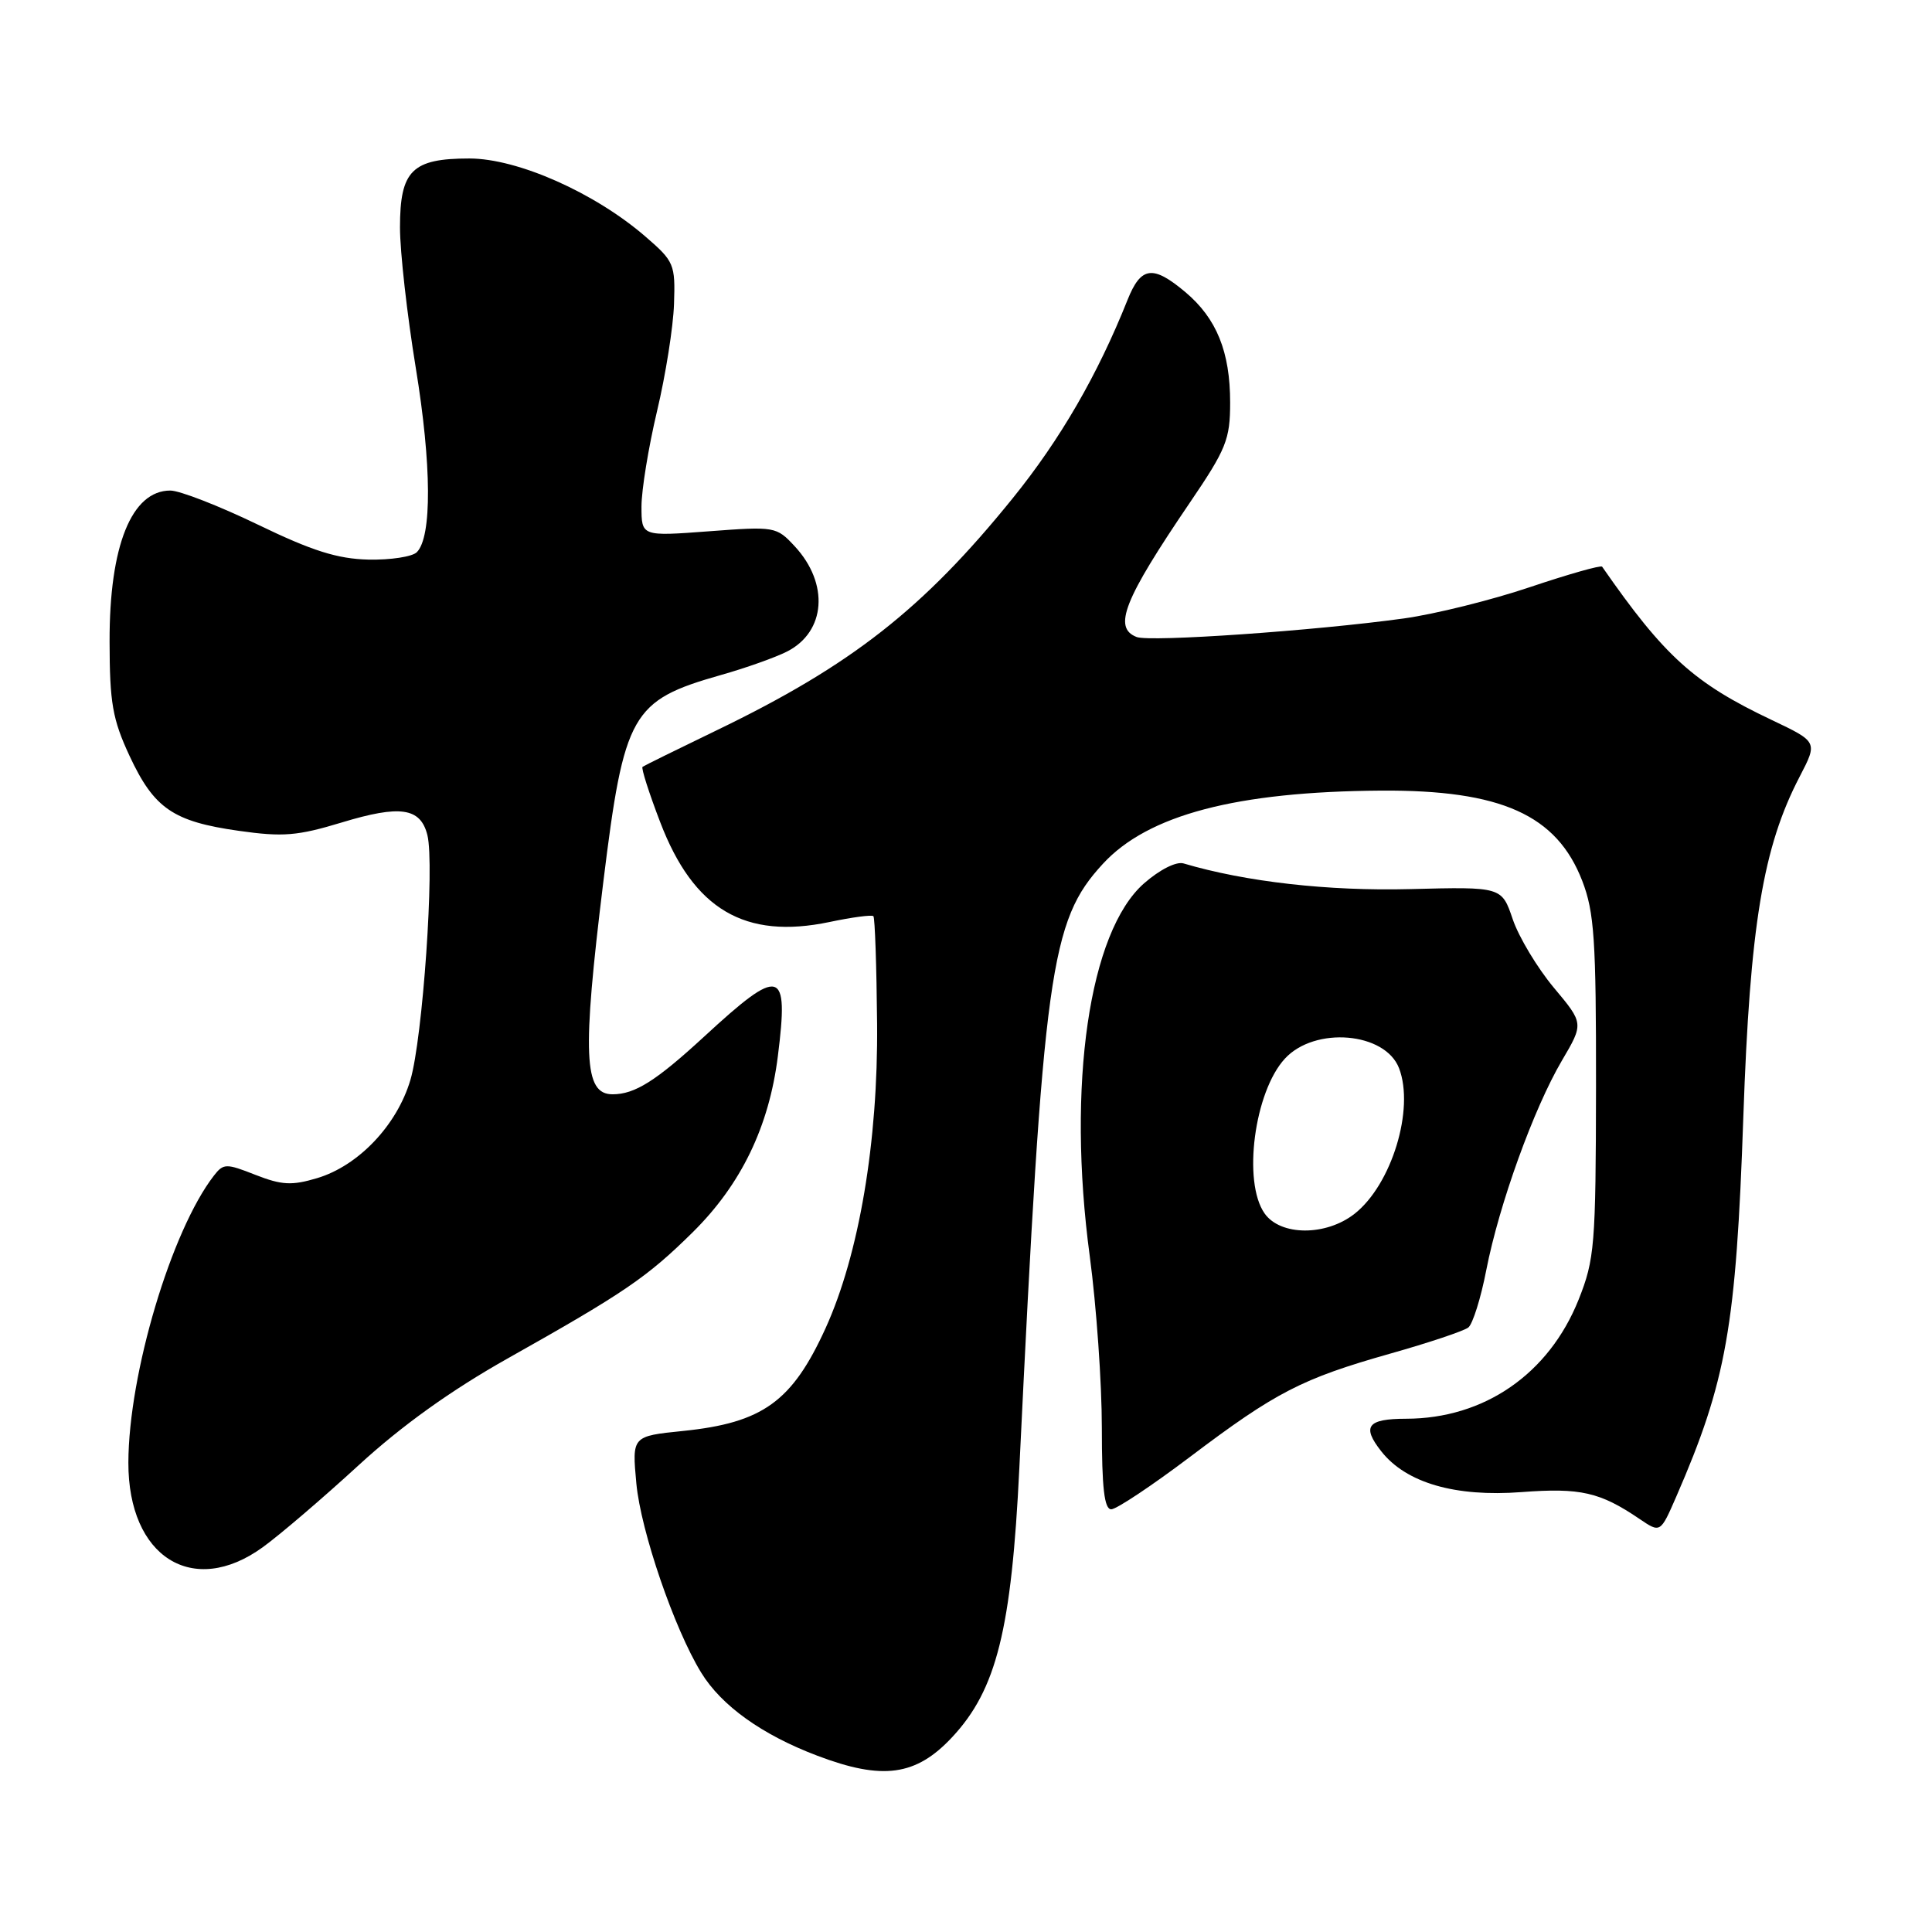 <?xml version="1.0" encoding="UTF-8" standalone="no"?>
<!DOCTYPE svg PUBLIC "-//W3C//DTD SVG 1.1//EN" "http://www.w3.org/Graphics/SVG/1.1/DTD/svg11.dtd" >
<svg xmlns="http://www.w3.org/2000/svg" xmlns:xlink="http://www.w3.org/1999/xlink" version="1.1" viewBox="0 0 256 256">
 <g >
 <path fill="currentColor"
d=" M 126.17 230.18 C 132.05 223.88 134.03 215.92 135.07 194.50 C 138.26 128.49 139.15 122.04 146.14 114.46 C 152.12 107.97 163.83 104.89 183.00 104.76 C 198.90 104.66 206.28 107.97 209.66 116.73 C 211.25 120.86 211.50 124.51 211.48 144.00 C 211.45 165.07 211.30 166.86 209.17 172.22 C 205.23 182.06 196.66 187.98 186.31 187.99 C 181.18 188.00 180.42 189.00 183.02 192.30 C 186.31 196.49 192.82 198.38 201.62 197.71 C 209.42 197.12 212.01 197.71 217.25 201.27 C 220.01 203.14 220.01 203.14 222.11 198.32 C 228.77 183.01 230.04 175.82 231.00 148.00 C 231.88 122.64 233.60 112.24 238.47 102.90 C 240.86 98.30 240.86 98.30 234.76 95.40 C 224.45 90.51 220.56 86.99 212.29 75.09 C 212.13 74.86 207.84 76.08 202.75 77.79 C 197.66 79.51 190.12 81.38 186.00 81.95 C 174.20 83.58 152.41 85.09 150.62 84.41 C 147.44 83.19 148.91 79.48 157.65 66.62 C 162.49 59.50 163.00 58.23 163.00 53.34 C 163.00 46.61 161.21 42.19 157.06 38.70 C 152.75 35.08 151.18 35.29 149.40 39.75 C 145.44 49.68 140.48 58.25 134.19 66.02 C 122.34 80.68 112.81 88.15 95.00 96.75 C 89.78 99.27 85.34 101.46 85.14 101.61 C 84.94 101.76 85.99 105.06 87.48 108.94 C 91.90 120.51 98.70 124.52 109.92 122.17 C 112.91 121.54 115.53 121.19 115.73 121.40 C 115.93 121.60 116.15 128.00 116.22 135.63 C 116.36 151.30 113.83 166.23 109.39 176.00 C 104.96 185.72 101.07 188.53 90.50 189.61 C 83.74 190.30 83.74 190.30 84.32 196.57 C 84.91 202.88 89.35 215.84 92.91 221.63 C 95.59 226.01 100.96 229.86 108.27 232.63 C 116.95 235.93 121.37 235.33 126.17 230.18 Z  M 34.81 205.02 C 37.07 203.39 42.78 198.50 47.50 194.17 C 53.25 188.89 59.77 184.22 67.29 179.99 C 82.79 171.27 85.73 169.26 91.80 163.27 C 98.20 156.94 101.90 149.30 103.07 139.95 C 104.54 128.27 103.47 127.98 93.30 137.36 C 86.91 143.24 84.12 145.00 81.17 145.00 C 77.35 145.00 77.12 139.82 79.94 116.88 C 82.70 94.50 83.66 92.82 95.50 89.45 C 98.80 88.52 102.76 87.11 104.29 86.33 C 109.43 83.71 109.89 77.33 105.31 72.39 C 102.88 69.77 102.68 69.74 93.92 70.40 C 85.00 71.07 85.00 71.07 85.00 67.11 C 85.00 64.94 85.93 59.25 87.06 54.48 C 88.20 49.70 89.21 43.31 89.31 40.29 C 89.49 35.02 89.33 34.63 85.54 31.36 C 78.82 25.54 68.59 21.00 62.19 21.00 C 54.60 21.00 53.00 22.59 53.00 30.13 C 53.00 33.34 53.94 41.70 55.09 48.73 C 57.20 61.61 57.25 71.15 55.23 73.17 C 54.63 73.77 51.74 74.21 48.82 74.15 C 44.71 74.05 41.37 73.00 34.16 69.51 C 29.02 67.03 23.81 65.00 22.57 65.00 C 17.44 65.00 14.49 72.31 14.52 85.00 C 14.53 93.14 14.91 95.31 17.17 100.17 C 20.42 107.13 22.94 108.86 31.65 110.09 C 37.49 110.92 39.42 110.76 45.29 108.98 C 53.03 106.63 55.72 107.02 56.63 110.65 C 57.61 114.56 56.01 137.61 54.38 143.10 C 52.60 149.10 47.50 154.47 42.02 156.11 C 38.67 157.11 37.34 157.04 33.86 155.68 C 29.96 154.14 29.61 154.15 28.35 155.77 C 22.71 163.04 17.04 182.04 17.01 193.80 C 16.98 206.32 25.56 211.72 34.81 205.02 Z  M 157.69 193.04 C 169.05 184.46 172.50 182.68 184.22 179.36 C 189.32 177.92 193.98 176.36 194.56 175.90 C 195.14 175.44 196.22 172.02 196.94 168.29 C 198.64 159.59 203.23 146.88 206.95 140.55 C 209.86 135.61 209.86 135.61 205.89 130.87 C 203.71 128.26 201.26 124.19 200.45 121.82 C 198.99 117.50 198.99 117.50 186.85 117.81 C 176.01 118.09 165.06 116.85 156.83 114.41 C 155.86 114.12 153.67 115.23 151.59 117.05 C 144.31 123.45 141.35 143.73 144.40 166.46 C 145.28 173.04 146.00 183.27 146.00 189.21 C 146.00 197.18 146.33 200.00 147.25 199.99 C 147.94 199.98 152.63 196.86 157.69 193.04 Z  M 167.56 160.78 C 164.63 156.60 166.21 144.65 170.26 140.27 C 174.22 135.97 183.54 136.76 185.38 141.54 C 187.46 146.96 184.40 156.97 179.49 160.83 C 175.70 163.81 169.66 163.78 167.56 160.78 Z "/>
</g>
</svg>